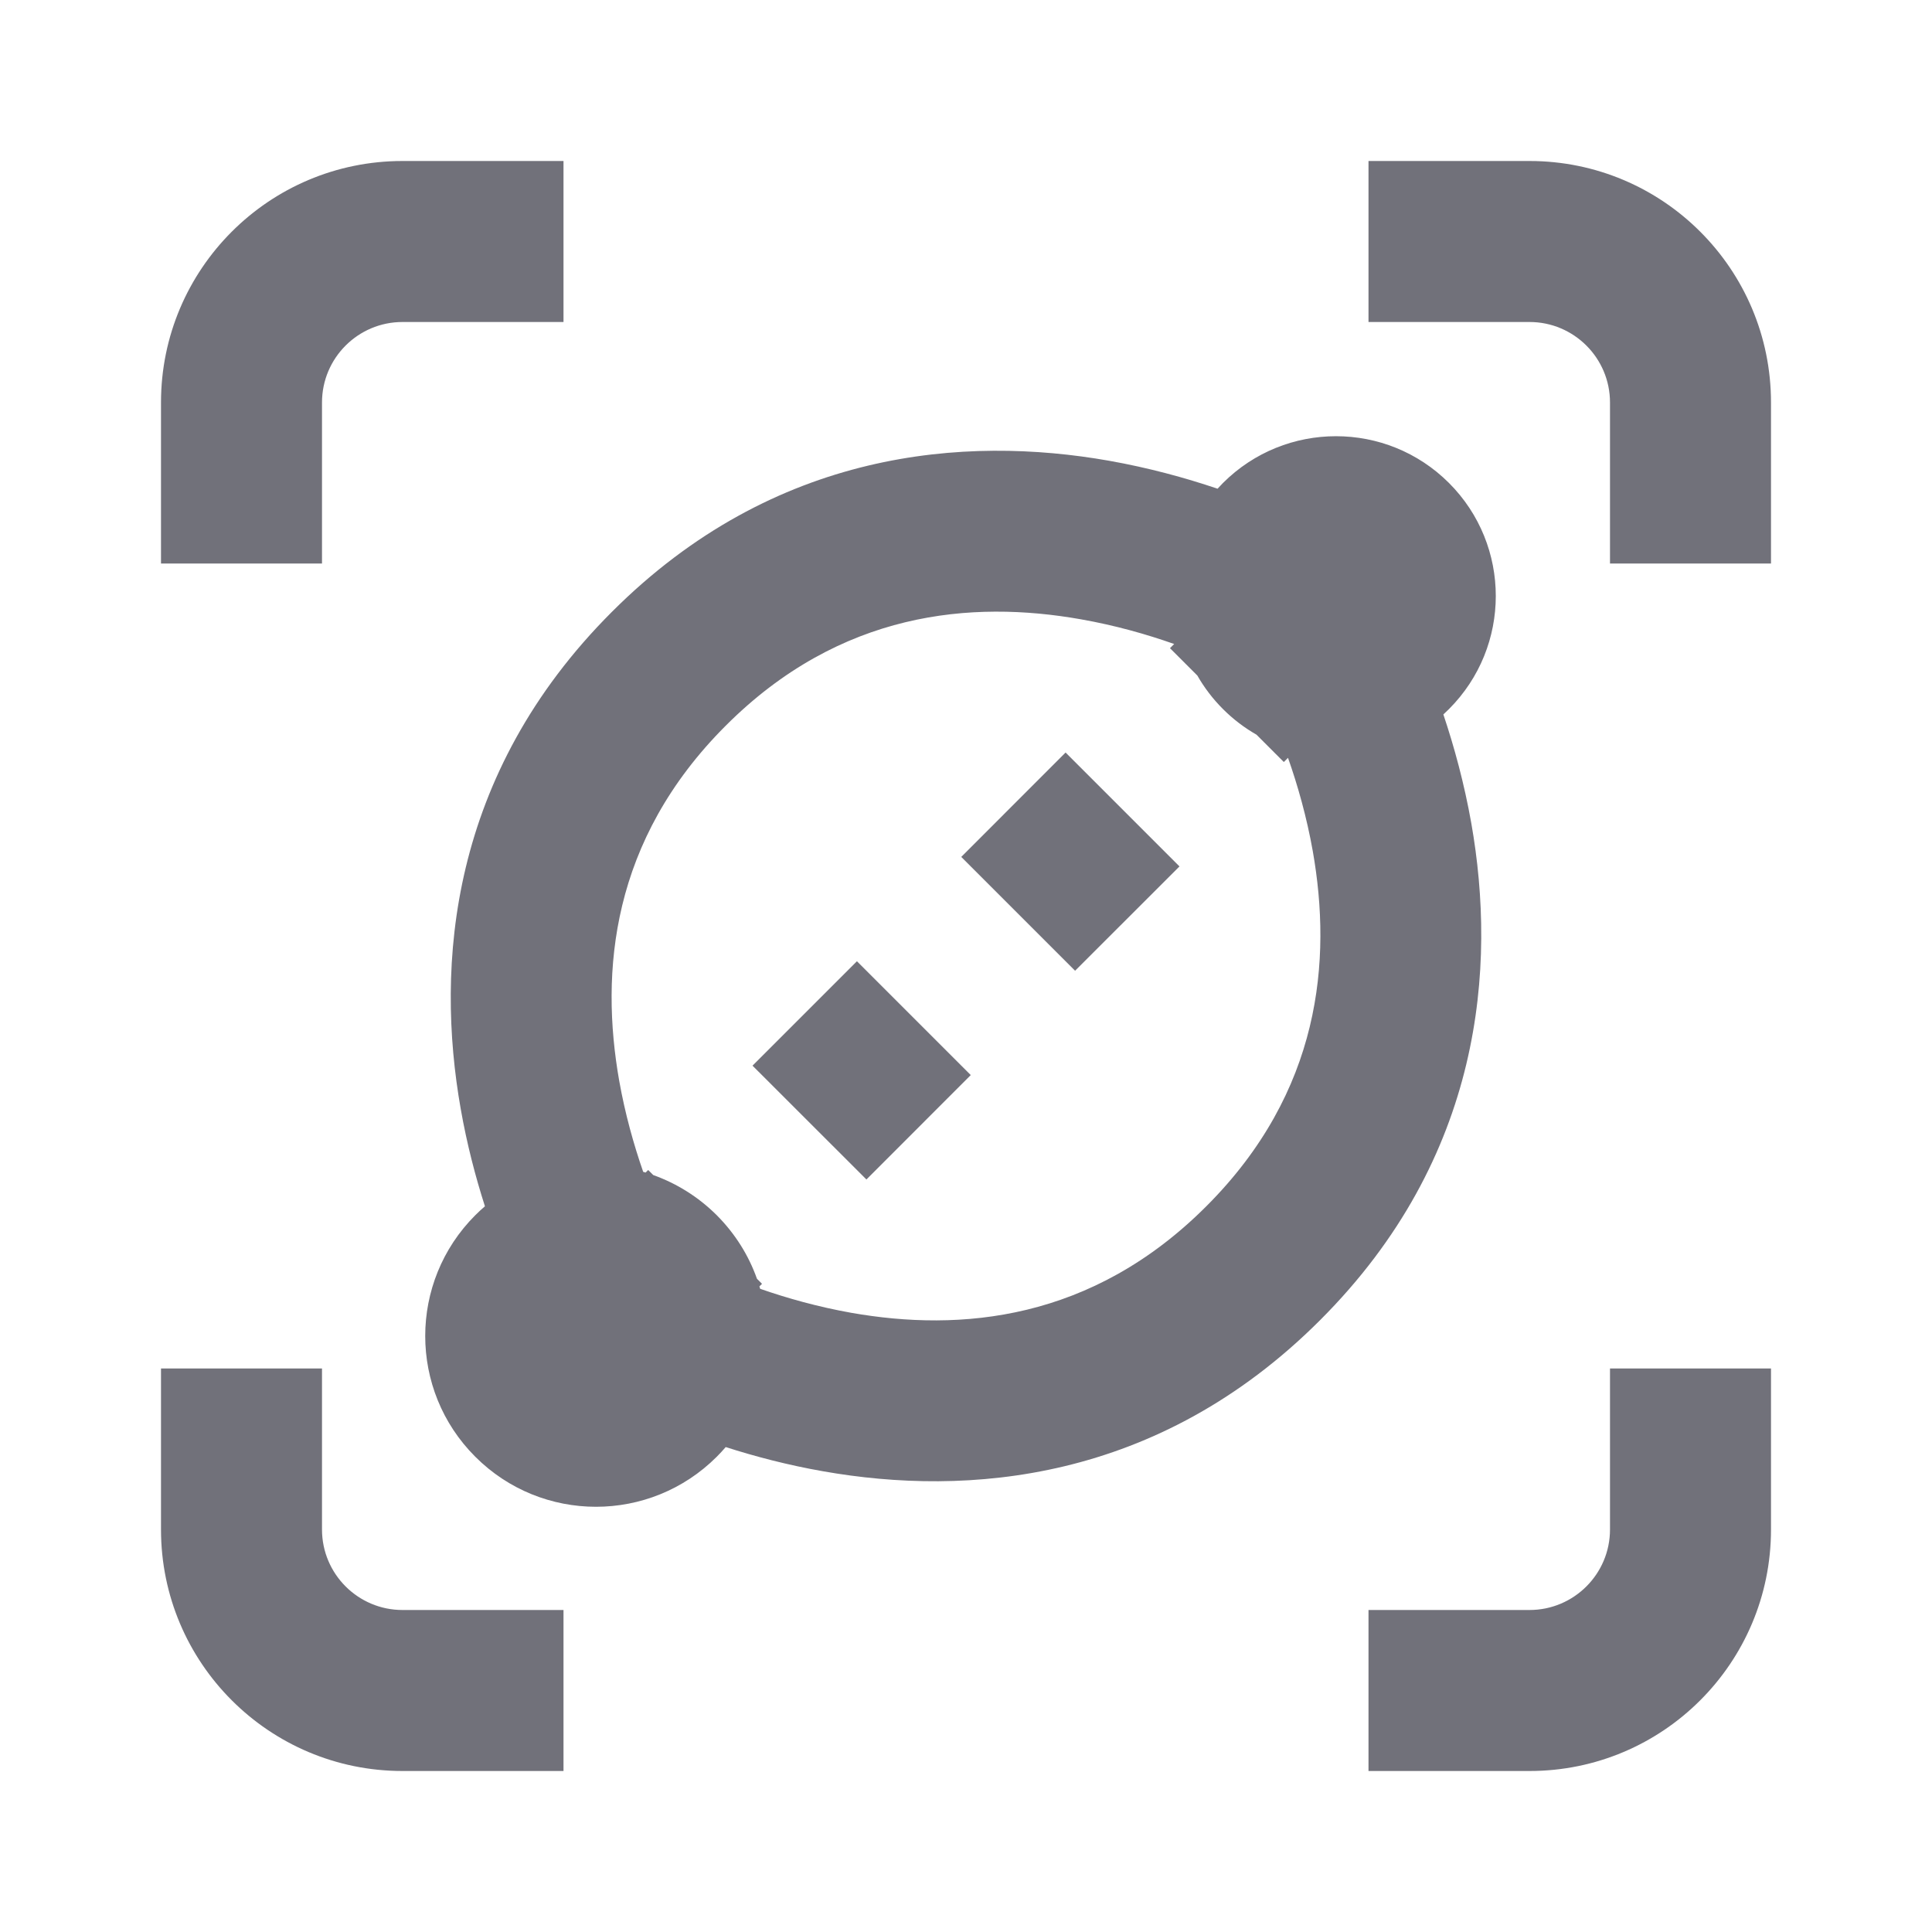 <svg width="24" height="24" viewBox="0 0 24 24" fill="none" xmlns="http://www.w3.org/2000/svg">
<path d="M5 2H7V4H5C4.448 4 4 4.448 4 5V7H2V5C2 3.343 3.343 2 5 2Z" fill="#71717A"/>
<path d="M17 2V4H19C19.552 4 20 4.448 20 5V7H22V5C22 3.343 20.657 2 19 2H17Z" fill="#71717A"/>
<path d="M19 20H17V22H19C20.657 22 22 20.657 22 19V17H20V19C20 19.552 19.552 20 19 20Z" fill="#71717A"/>
<path d="M4 19V17H2V19C2 20.657 3.343 22 5 22H7V20H5C4.448 20 4 19.552 4 19Z" fill="#71717A"/>
<path d="M12.059 13.355L10.763 14.652L9.348 13.238L10.645 11.941L12.059 13.355Z" fill="#71717A"/>
<path d="M14.652 10.763L13.355 12.059L11.941 10.645L13.237 9.348L14.652 10.763Z" fill="#71717A"/>
<path d="M8.904 18.096C8.943 18.057 8.98 18.017 9.015 17.976C9.38 18.093 9.787 18.2 10.226 18.277C12.007 18.591 14.377 18.422 16.399 16.399C18.422 14.377 18.591 12.008 18.277 10.226C18.189 9.73 18.064 9.274 17.93 8.875C17.953 8.853 17.977 8.831 18 8.808C18.775 8.032 18.775 6.775 18 6C17.225 5.225 15.968 5.225 15.192 6C15.169 6.023 15.147 6.047 15.125 6.071C14.726 5.936 14.271 5.811 13.774 5.723C11.993 5.409 9.623 5.578 7.601 7.601C5.578 9.623 5.409 11.993 5.723 13.774C5.8 14.213 5.907 14.62 6.024 14.985C5.983 15.02 5.943 15.057 5.904 15.096C5.075 15.925 5.075 17.268 5.904 18.096C6.732 18.925 8.075 18.925 8.904 18.096ZM14.874 8.392C14.959 8.541 15.065 8.681 15.192 8.808C15.319 8.935 15.459 9.041 15.608 9.126L15.948 9.466L16 9.414C16.12 9.754 16.232 10.147 16.308 10.574C16.547 11.931 16.409 13.562 14.985 14.985C13.562 16.409 11.931 16.547 10.574 16.308C10.159 16.234 9.776 16.126 9.443 16.01L9.434 15.98L9.466 15.948L9.403 15.885C9.301 15.597 9.134 15.327 8.904 15.096C8.673 14.866 8.403 14.7 8.115 14.597L8.052 14.534L8.02 14.566L7.99 14.557C7.874 14.224 7.766 13.841 7.692 13.426C7.453 12.069 7.591 10.438 9.015 9.015C10.438 7.591 12.069 7.453 13.426 7.693C13.853 7.768 14.246 7.88 14.586 8L14.534 8.052L14.874 8.392Z" fill="#71717A"/>
</svg>
